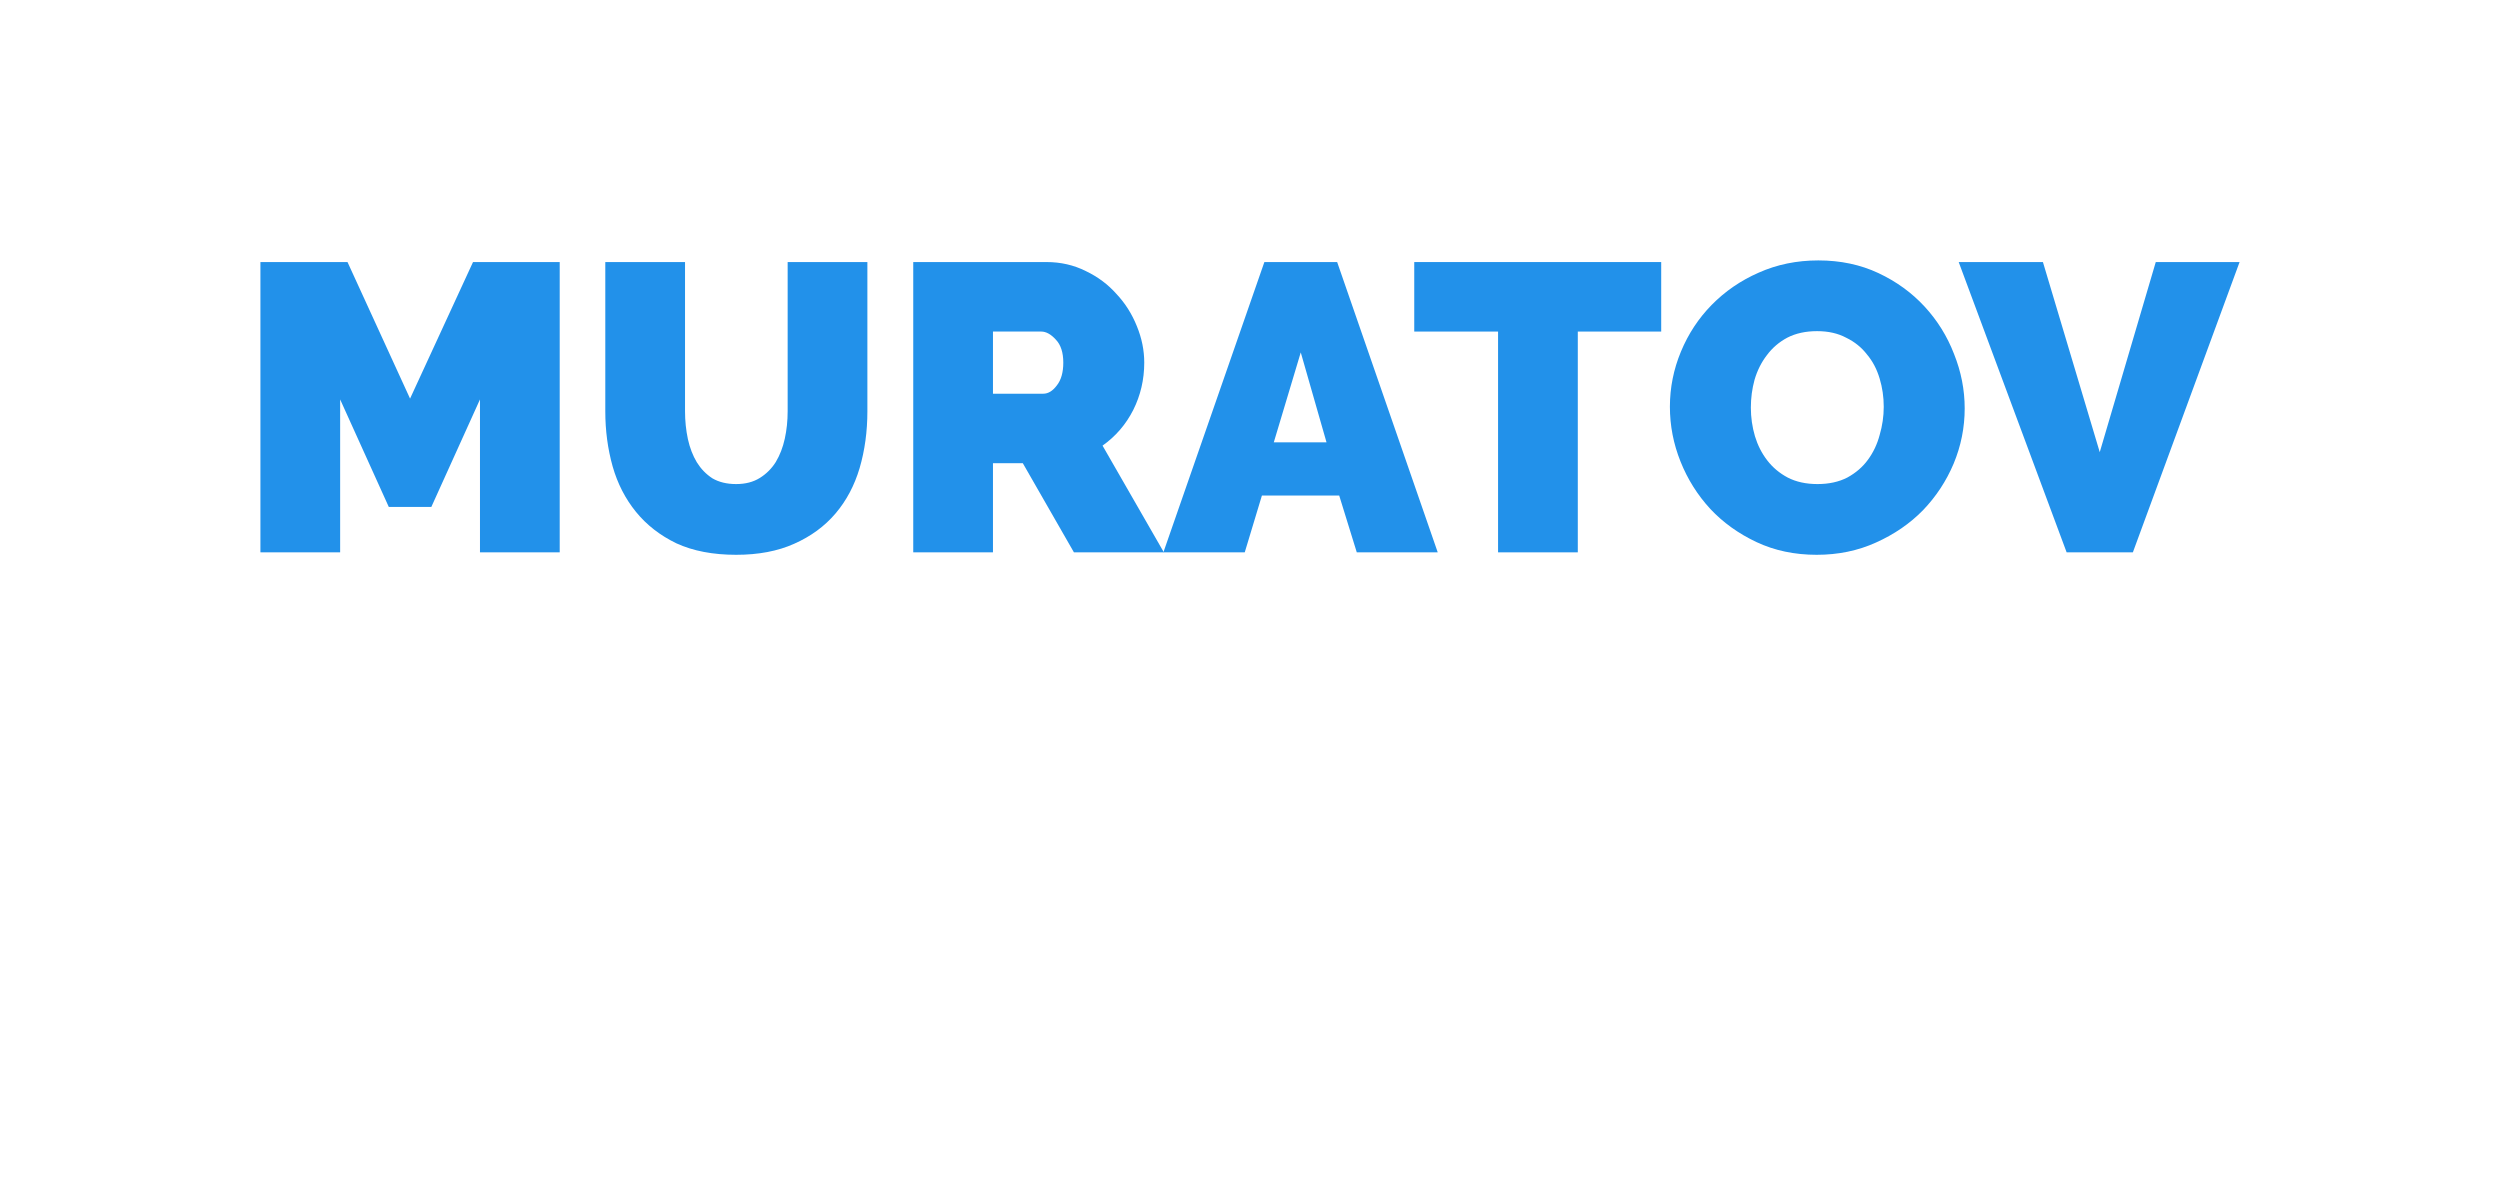 <svg width="672" height="317" viewBox="0 0 672 317" fill="none" xmlns="http://www.w3.org/2000/svg">
<g filter="url(#filter0_d)">
<path d="M70 241.097V166.797H102.022C105.65 166.797 108.999 167.565 112.068 169.099C115.138 170.565 117.754 172.518 119.917 174.96C122.149 177.332 123.893 180.087 125.149 183.227C126.405 186.297 127.033 189.401 127.033 192.54C127.033 195.819 126.44 199.029 125.254 202.168C124.068 205.238 122.394 207.993 120.231 210.435C118.138 212.807 115.557 214.726 112.487 216.191C109.487 217.586 106.173 218.284 102.545 218.284H90.406V241.097H70ZM90.406 200.494H101.185C102.441 200.494 103.592 199.936 104.638 198.819C105.755 197.633 106.313 195.54 106.313 192.54C106.313 189.471 105.685 187.378 104.429 186.262C103.173 185.145 101.917 184.587 100.662 184.587H90.406V200.494Z" fill="white"/>
<path d="M149.039 166.797H167.666L193.41 241.097H172.689L168.19 226.551H148.411L144.016 241.097H123.191L149.039 166.797ZM164.946 212.947L158.353 189.924L151.446 212.947H164.946Z" fill="white"/>
<path d="M199.583 241.097V166.797H233.698C237.326 166.797 240.675 167.565 243.744 169.099C246.814 170.565 249.43 172.518 251.593 174.96C253.825 177.332 255.569 180.087 256.825 183.227C258.081 186.297 258.709 189.401 258.709 192.54C258.709 196.866 257.767 200.912 255.883 204.68C254 208.377 251.384 211.412 248.035 213.784L263.732 241.097H240.709L227.629 218.284H219.989V241.097H199.583ZM219.989 200.494H232.861C234.117 200.494 235.268 199.796 236.314 198.401C237.431 197.005 237.989 195.052 237.989 192.54C237.989 189.959 237.361 188.006 236.105 186.68C234.849 185.285 233.593 184.587 232.338 184.587H219.989V200.494Z" fill="white"/>
<path d="M327.048 184.587H305.7V241.097H285.293V184.587H263.841V166.797H327.048V184.587Z" fill="white"/>
<path d="M354.886 204.575V241.097H334.48V166.797H350.387L380.211 204.575V166.797H400.617V241.097H384.397L354.886 204.575Z" fill="white"/>
<path d="M466.326 223.307V241.097H413.375V166.797H465.384V184.587H433.781V195.052H460.78V211.586H433.781V223.307H466.326Z" fill="white"/>
<path d="M475.816 241.097V166.797H509.931C513.558 166.797 516.907 167.565 519.977 169.099C523.046 170.565 525.663 172.518 527.825 174.96C530.058 177.332 531.802 180.087 533.058 183.227C534.313 186.297 534.941 189.401 534.941 192.54C534.941 196.866 534 200.912 532.116 204.68C530.232 208.377 527.616 211.412 524.267 213.784L539.964 241.097H516.942L503.861 218.284H496.222V241.097H475.816ZM496.222 200.494H509.093C510.349 200.494 511.5 199.796 512.547 198.401C513.663 197.005 514.221 195.052 514.221 192.54C514.221 189.959 513.593 188.006 512.338 186.68C511.082 185.285 509.826 184.587 508.57 184.587H496.222V200.494Z" fill="white"/>
<path d="M591.431 191.075C589.338 189.82 587.175 188.703 584.942 187.727C583.059 186.89 580.931 186.122 578.559 185.424C576.257 184.657 573.989 184.273 571.757 184.273C569.943 184.273 568.478 184.552 567.362 185.111C566.315 185.669 565.792 186.61 565.792 187.936C565.792 188.913 566.106 189.715 566.734 190.343C567.362 190.971 568.269 191.564 569.455 192.122C570.641 192.61 572.071 193.099 573.745 193.587C575.489 194.075 577.443 194.668 579.605 195.366C583.024 196.412 586.094 197.564 588.814 198.819C591.605 200.075 593.977 201.575 595.93 203.319C597.884 204.994 599.384 207.052 600.43 209.493C601.477 211.935 602 214.9 602 218.388C602 222.853 601.163 226.621 599.488 229.69C597.884 232.69 595.721 235.097 593 236.911C590.349 238.725 587.314 240.05 583.896 240.888C580.547 241.655 577.164 242.039 573.745 242.039C571.024 242.039 568.234 241.829 565.373 241.411C562.513 240.992 559.653 240.399 556.792 239.632C554.002 238.864 551.281 237.957 548.63 236.911C546.048 235.865 543.642 234.679 541.409 233.353L550.199 215.458C552.641 216.993 555.188 218.354 557.839 219.54C560.071 220.586 562.583 221.528 565.373 222.365C568.234 223.202 571.129 223.621 574.059 223.621C576.292 223.621 577.826 223.342 578.664 222.784C579.571 222.156 580.024 221.353 580.024 220.377C580.024 219.33 579.571 218.458 578.664 217.761C577.826 216.993 576.64 216.33 575.106 215.772C573.571 215.214 571.792 214.656 569.769 214.098C567.815 213.54 565.722 212.877 563.49 212.11C560.211 210.993 557.385 209.807 555.013 208.552C552.641 207.226 550.688 205.761 549.153 204.156C547.618 202.482 546.467 200.598 545.7 198.505C545.002 196.412 544.653 194.006 544.653 191.285C544.653 187.169 545.386 183.541 546.851 180.401C548.386 177.262 550.444 174.646 553.025 172.553C555.606 170.46 558.536 168.89 561.815 167.844C565.164 166.727 568.687 166.169 572.385 166.169C575.106 166.169 577.757 166.448 580.338 167.006C582.919 167.495 585.396 168.158 587.768 168.995C590.21 169.762 592.477 170.634 594.57 171.611C596.663 172.518 598.547 173.39 600.221 174.227L591.431 191.075Z" fill="white"/>
<path d="M129.018 144.47V103.367L115.939 132.271H104.509L91.431 103.367V144.47H70V66.44H93.409L110.224 103.147L127.149 66.44H150.449V144.47H129.018Z" fill="#2291EA"/>
<path d="M197.873 126.117C200.364 126.117 202.489 125.567 204.248 124.468C206.006 123.369 207.435 121.94 208.534 120.182C209.633 118.35 210.439 116.262 210.952 113.917C211.465 111.573 211.721 109.118 211.721 106.554V66.44H233.152V106.554C233.152 111.976 232.456 117.068 231.064 121.83C229.672 126.52 227.51 130.586 224.58 134.03C221.649 137.473 217.949 140.184 213.479 142.162C209.083 144.141 203.881 145.13 197.873 145.13C191.645 145.13 186.297 144.104 181.827 142.052C177.431 139.928 173.805 137.107 170.947 133.59C168.09 130.073 166.002 126.007 164.683 121.391C163.364 116.702 162.704 111.756 162.704 106.554V66.44H184.135V106.554C184.135 109.118 184.392 111.61 184.905 114.027C185.418 116.372 186.224 118.46 187.323 120.292C188.422 122.05 189.814 123.479 191.499 124.578C193.257 125.604 195.382 126.117 197.873 126.117Z" fill="#2291EA"/>
<path d="M245.479 144.47V66.44H281.307C285.117 66.44 288.634 67.246 291.858 68.858C295.082 70.396 297.829 72.448 300.101 75.012C302.445 77.503 304.277 80.397 305.596 83.694C306.915 86.918 307.574 90.178 307.574 93.476C307.574 98.018 306.585 102.268 304.607 106.224C302.628 110.108 299.881 113.295 296.364 115.786L312.849 144.47H288.671L274.933 120.512H266.91V144.47H245.479ZM266.91 101.828H280.428C281.747 101.828 282.956 101.096 284.055 99.63C285.227 98.165 285.813 96.113 285.813 93.476C285.813 90.765 285.154 88.713 283.835 87.321C282.516 85.856 281.197 85.123 279.878 85.123H266.91V101.828Z" fill="#2291EA"/>
<path d="M339.864 66.44H359.426L386.462 144.47H364.702L359.976 129.194H339.204L334.588 144.47H312.718L339.864 66.44ZM356.569 114.907L349.645 90.728L342.392 114.907H356.569Z" fill="#2291EA"/>
<path d="M446.531 85.123H424.111V144.47H402.68V85.123H380.15V66.44H446.531V85.123Z" fill="#2291EA"/>
<path d="M488.325 145.13C482.39 145.13 477.005 143.994 472.169 141.723C467.333 139.451 463.194 136.484 459.75 132.821C456.307 129.084 453.632 124.834 451.727 120.072C449.822 115.31 448.87 110.401 448.87 105.345C448.87 100.216 449.859 95.271 451.837 90.508C453.815 85.746 456.563 81.57 460.08 77.979C463.67 74.316 467.883 71.422 472.719 69.297C477.628 67.099 482.976 66 488.764 66C494.699 66 500.084 67.136 504.92 69.407C509.756 71.678 513.895 74.682 517.339 78.419C520.783 82.156 523.42 86.405 525.252 91.168C527.157 95.93 528.109 100.802 528.109 105.785C528.109 110.913 527.12 115.859 525.142 120.622C523.164 125.311 520.416 129.487 516.899 133.15C513.383 136.741 509.17 139.635 504.261 141.833C499.425 144.031 494.113 145.13 488.325 145.13ZM470.631 105.565C470.631 108.203 470.997 110.767 471.73 113.258C472.462 115.676 473.561 117.837 475.027 119.742C476.492 121.647 478.324 123.186 480.522 124.358C482.793 125.53 485.467 126.117 488.545 126.117C491.622 126.117 494.296 125.53 496.568 124.358C498.839 123.113 500.671 121.537 502.063 119.632C503.528 117.654 504.59 115.419 505.25 112.928C505.982 110.437 506.349 107.909 506.349 105.345C506.349 102.707 505.982 100.18 505.25 97.762C504.517 95.271 503.381 93.109 501.843 91.278C500.377 89.373 498.509 87.871 496.238 86.772C494.04 85.599 491.439 85.013 488.435 85.013C485.357 85.013 482.683 85.599 480.412 86.772C478.214 87.944 476.382 89.519 474.917 91.497C473.451 93.402 472.352 95.6 471.62 98.091C470.96 100.509 470.631 103 470.631 105.565Z" fill="#2291EA"/>
<path d="M549.137 66.44L564.413 117.544L579.47 66.44H602L573.315 144.47H555.511L526.497 66.44H549.137Z" fill="#2291EA"/>
</g>
<defs>
<filter id="filter0_d" x="0" y="0" width="672" height="316.039" filterUnits="userSpaceOnUse" color-interpolation-filters="sRGB">
<feFlood flood-opacity="0" result="BackgroundImageFix"/>
<feColorMatrix in="SourceAlpha" type="matrix" values="0 0 0 0 0 0 0 0 0 0 0 0 0 0 0 0 0 0 127 0"/>
<feOffset dy="4"/>
<feGaussianBlur stdDeviation="35"/>
<feColorMatrix type="matrix" values="0 0 0 0 0 0 0 0 0 0 0 0 0 0 0 0 0 0 0.25 0"/>
<feBlend mode="normal" in2="BackgroundImageFix" result="effect1_dropShadow"/>
<feBlend mode="normal" in="SourceGraphic" in2="effect1_dropShadow" result="shape"/>
</filter>
</defs>
</svg>
